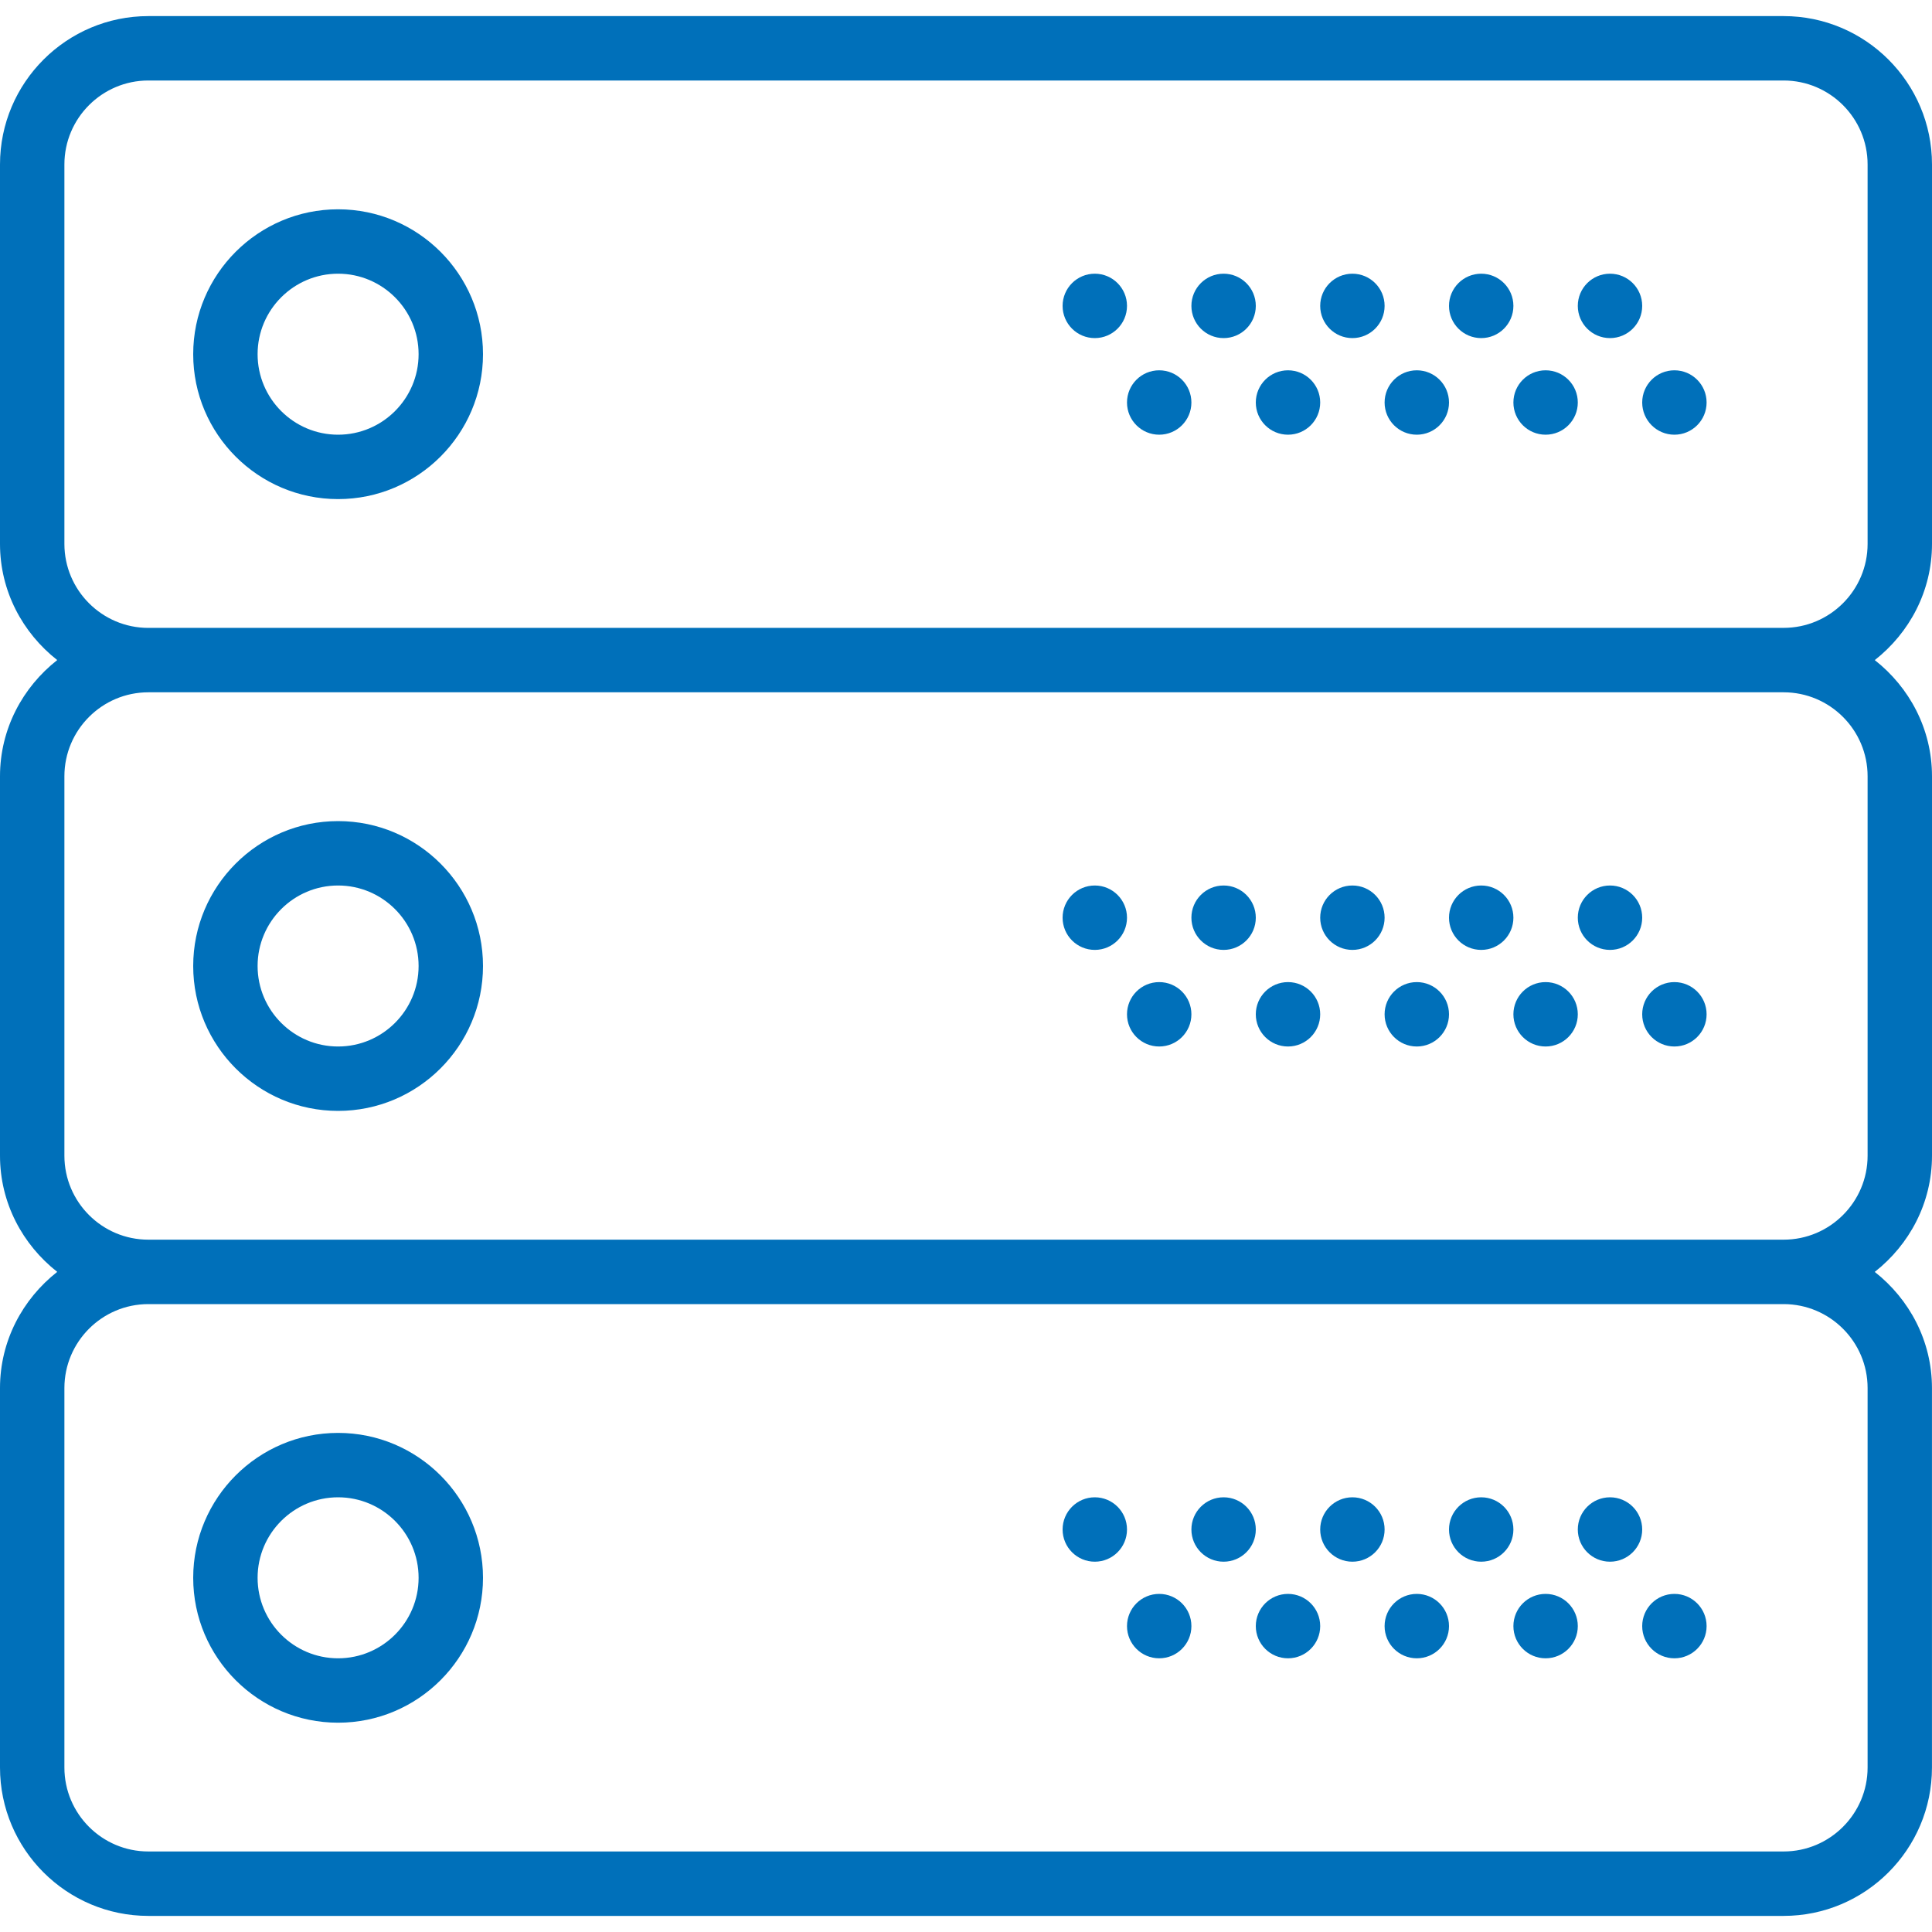 <?xml version="1.0" encoding="iso-8859-1"?>
<!-- Generator: Adobe Illustrator 19.0.0, SVG Export Plug-In . SVG Version: 6.00 Build 0)  -->
<svg xmlns="http://www.w3.org/2000/svg" xmlns:xlink="http://www.w3.org/1999/xlink" version="1.1" id="Capa_1" x="0px" y="0px" viewBox="0 0 60 60" style="enable-background:new 0 0 60 60;" xml:space="preserve" width="512px" height="512px">
<g>
	<path d="M10.5,6.5C8.019,6.5,6,8.519,6,11s2.019,4.5,4.5,4.5S15,13.481,15,11S12.981,6.5,10.5,6.5z M10.5,13.5   C9.122,13.5,8,12.379,8,11s1.122-2.5,2.5-2.5S13,9.621,13,11S11.878,13.5,10.5,13.5z" fill="#0070ba"/>
	<circle cx="50" cy="9.5" r="1" fill="#0070ba"/>
	<circle cx="46" cy="9.5" r="1" fill="#0070ba"/>
	<circle cx="52" cy="12.5" r="1" fill="#0070ba"/>
	<circle cx="48" cy="12.5" r="1" fill="#0070ba"/>
	<circle cx="42" cy="9.5" r="1" fill="#0070ba"/>
	<circle cx="44" cy="12.5" r="1" fill="#0070ba"/>
	<circle cx="38" cy="9.5" r="1" fill="#0070ba"/>
	<circle cx="40" cy="12.5" r="1" fill="#0070ba"/>
	<circle cx="34" cy="9.5" r="1" fill="#0070ba"/>
	<circle cx="36" cy="12.5" r="1" fill="#0070ba"/>
	<path d="M60,16.892V5.108C60,2.567,57.933,0.5,55.392,0.5H4.608C2.067,0.5,0,2.567,0,5.108v11.783c0,1.469,0.703,2.764,1.777,3.608   C0.703,21.344,0,22.64,0,24.108v11.783c0,1.469,0.703,2.764,1.777,3.608C0.703,40.344,0,41.64,0,43.108v11.783   C0,57.433,2.067,59.5,4.608,59.5h50.783c2.541,0,4.608-2.067,4.608-4.608V43.108c0-1.469-0.703-2.764-1.777-3.608   C59.297,38.656,60,37.36,60,35.892V24.108c0-1.469-0.703-2.764-1.777-3.608C59.297,19.656,60,18.36,60,16.892z M58,43.108v11.783   c0,1.438-1.17,2.608-2.608,2.608H4.608C3.17,57.5,2,56.33,2,54.892V43.108C2,41.67,3.17,40.5,4.608,40.5h50.783   C56.83,40.5,58,41.67,58,43.108z M58,24.108v11.783c0,1.438-1.17,2.608-2.608,2.608H4.608C3.17,38.5,2,37.33,2,35.892V24.108   C2,22.67,3.17,21.5,4.608,21.5h50.783C56.83,21.5,58,22.67,58,24.108z M4.608,19.5C3.17,19.5,2,18.33,2,16.892V5.108   C2,3.67,3.17,2.5,4.608,2.5h50.783C56.83,2.5,58,3.67,58,5.108v11.783c0,1.438-1.17,2.608-2.608,2.608H4.608z" fill="#0070ba"/>
	<path d="M10.5,34.5c2.481,0,4.5-2.019,4.5-4.5s-2.019-4.5-4.5-4.5S6,27.519,6,30S8.019,34.5,10.5,34.5z M10.5,27.5   c1.378,0,2.5,1.121,2.5,2.5s-1.122,2.5-2.5,2.5S8,31.379,8,30S9.122,27.5,10.5,27.5z" fill="#0070ba"/>
	<circle cx="50" cy="28.5" r="1" fill="#0070ba"/>
	<circle cx="46" cy="28.5" r="1" fill="#0070ba"/>
	<circle cx="52" cy="31.5" r="1" fill="#0070ba"/>
	<circle cx="48" cy="31.5" r="1" fill="#0070ba"/>
	<circle cx="42" cy="28.5" r="1" fill="#0070ba"/>
	<circle cx="44" cy="31.5" r="1" fill="#0070ba"/>
	<circle cx="38" cy="28.5" r="1" fill="#0070ba"/>
	<circle cx="40" cy="31.5" r="1" fill="#0070ba"/>
	<circle cx="34" cy="28.5" r="1" fill="#0070ba"/>
	<circle cx="36" cy="31.5" r="1" fill="#0070ba"/>
	<path d="M10.5,53.5c2.481,0,4.5-2.019,4.5-4.5s-2.019-4.5-4.5-4.5S6,46.519,6,49S8.019,53.5,10.5,53.5z M10.5,46.5   c1.378,0,2.5,1.121,2.5,2.5s-1.122,2.5-2.5,2.5S8,50.379,8,49S9.122,46.5,10.5,46.5z" fill="#0070ba"/>
	<circle cx="50" cy="47.5" r="1" fill="#0070ba"/>
	<circle cx="46" cy="47.5" r="1" fill="#0070ba"/>
	<circle cx="52" cy="50.5" r="1" fill="#0070ba"/>
	<circle cx="48" cy="50.5" r="1" fill="#0070ba"/>
	<circle cx="42" cy="47.5" r="1" fill="#0070ba"/>
	<circle cx="44" cy="50.5" r="1" fill="#0070ba"/>
	<circle cx="38" cy="47.5" r="1" fill="#0070ba"/>
	<circle cx="40" cy="50.5" r="1" fill="#0070ba"/>
	<circle cx="34" cy="47.5" r="1" fill="#0070ba"/>
	<circle cx="36" cy="50.5" r="1" fill="#0070ba"/>
</g>
</svg>
